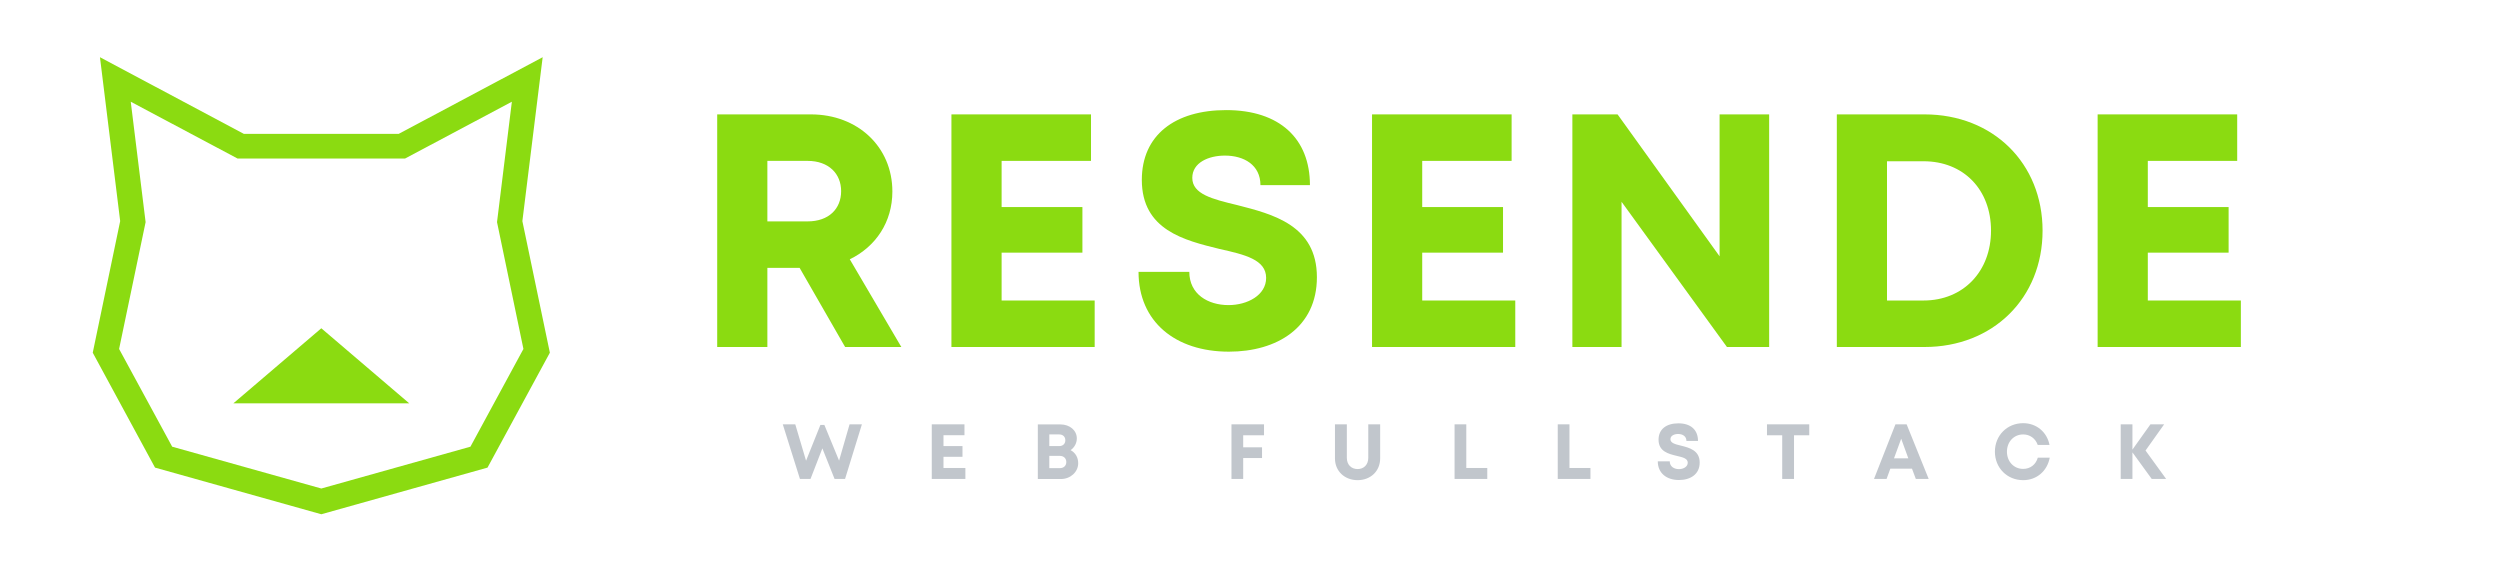 <svg xmlns="http://www.w3.org/2000/svg" xmlns:xlink="http://www.w3.org/1999/xlink" width="170" zoomAndPan="magnify" viewBox="0 0 127.5 30" height="40" preserveAspectRatio="xMidYMid meet" version="1.0"><defs><g/><clipPath id="d34726f33e"><path d="M 4.73 2.914 L 28.047 2.914 L 28.047 26.23 L 4.73 26.23 Z M 4.73 2.914 " clip-rule="nonzero"/></clipPath></defs><g clip-path="url(#d34726f33e)"><path fill="#8bdb11" d="M 26.641 11.277 L 27.676 2.918 L 20.332 6.828 L 12.438 6.828 L 5.098 2.918 L 6.129 11.277 L 4.73 17.988 L 7.906 23.848 L 16.387 26.227 L 24.863 23.848 L 28.043 17.988 Z M 23.992 22.781 L 16.387 24.914 L 8.781 22.781 L 6.074 17.797 L 7.426 11.328 L 6.668 5.188 L 12.117 8.086 L 20.656 8.086 L 26.105 5.188 L 25.348 11.328 L 26.695 17.797 Z M 23.992 22.781 " fill-opacity="1" fill-rule="nonzero"/></g><path fill="#8bdb11" d="M 11.902 20.57 L 20.871 20.57 L 16.387 16.742 Z M 11.902 20.57 " fill-opacity="1" fill-rule="nonzero"/><g fill="#8bdb11" fill-opacity="1"><g transform="translate(35.222, 17.697)"><g><path d="M 7.879 0 L 10.746 0 L 8.117 -4.473 C 9.441 -5.117 10.289 -6.371 10.289 -7.93 C 10.289 -10.219 8.508 -11.863 6.137 -11.863 L 1.355 -11.863 L 1.355 0 L 3.914 0 L 3.914 -4.035 L 5.559 -4.035 Z M 3.914 -9.492 L 5.965 -9.492 C 7.051 -9.492 7.676 -8.828 7.676 -7.949 C 7.676 -7.051 7.051 -6.406 5.965 -6.406 L 3.914 -6.406 Z M 3.914 -9.492 "/></g></g></g><g fill="#8bdb11" fill-opacity="1"><g transform="translate(47.168, 17.697)"><g><path d="M 3.914 -2.371 L 3.914 -4.812 L 8.035 -4.812 L 8.035 -7.137 L 3.914 -7.137 L 3.914 -9.492 L 8.473 -9.492 L 8.473 -11.863 L 1.355 -11.863 L 1.355 0 L 8.66 0 L 8.66 -2.371 Z M 3.914 -2.371 "/></g></g></g><g fill="#8bdb11" fill-opacity="1"><g transform="translate(57.385, 17.697)"><g><path d="M 5.289 0.238 C 7.746 0.238 9.777 -1 9.777 -3.559 C 9.777 -6.219 7.508 -6.777 5.711 -7.238 C 4.441 -7.543 3.422 -7.797 3.422 -8.625 C 3.422 -9.406 4.254 -9.762 5.086 -9.762 C 6.051 -9.762 6.898 -9.289 6.898 -8.254 L 9.422 -8.254 C 9.422 -10.625 7.879 -12.082 5.152 -12.082 C 2.523 -12.082 0.848 -10.797 0.848 -8.523 C 0.848 -5.965 3.016 -5.441 4.812 -5 C 6.102 -4.711 7.188 -4.457 7.188 -3.523 C 7.188 -2.645 6.238 -2.137 5.27 -2.137 C 4.219 -2.137 3.27 -2.695 3.27 -3.832 L 0.68 -3.832 C 0.68 -1.289 2.559 0.238 5.289 0.238 Z M 5.289 0.238 "/></g></g></g><g fill="#8bdb11" fill-opacity="1"><g transform="translate(68.619, 17.697)"><g><path d="M 3.914 -2.371 L 3.914 -4.812 L 8.035 -4.812 L 8.035 -7.137 L 3.914 -7.137 L 3.914 -9.492 L 8.473 -9.492 L 8.473 -11.863 L 1.355 -11.863 L 1.355 0 L 8.66 0 L 8.66 -2.371 Z M 3.914 -2.371 "/></g></g></g><g fill="#8bdb11" fill-opacity="1"><g transform="translate(78.836, 17.697)"><g><path d="M 8.863 -11.863 L 8.863 -4.625 L 3.66 -11.863 L 1.355 -11.863 L 1.355 0 L 3.863 0 L 3.863 -7.406 L 9.238 0 L 11.391 0 L 11.391 -11.863 Z M 8.863 -11.863 "/></g></g></g><g fill="#8bdb11" fill-opacity="1"><g transform="translate(92.323, 17.697)"><g><path d="M 5.828 -11.863 L 1.355 -11.863 L 1.355 0 L 5.828 0 C 9.32 0 11.848 -2.492 11.848 -5.934 C 11.848 -9.371 9.32 -11.863 5.828 -11.863 Z M 5.777 -2.371 L 3.914 -2.371 L 3.914 -9.473 L 5.777 -9.473 C 7.812 -9.473 9.219 -8.035 9.219 -5.934 C 9.219 -3.863 7.812 -2.371 5.777 -2.371 Z M 5.777 -2.371 "/></g></g></g><g fill="#8bdb11" fill-opacity="1"><g transform="translate(105.624, 17.697)"><g><path d="M 3.914 -2.371 L 3.914 -4.812 L 8.035 -4.812 L 8.035 -7.137 L 3.914 -7.137 L 3.914 -9.492 L 8.473 -9.492 L 8.473 -11.863 L 1.355 -11.863 L 1.355 0 L 8.66 0 L 8.66 -2.371 Z M 3.914 -2.371 "/></g></g></g><g fill="#c1c6cc" fill-opacity="1"><g transform="translate(39.875, 24.426)"><g><path d="M 3.453 -2.785 L 2.918 -0.934 L 2.168 -2.754 L 1.965 -2.754 L 1.234 -0.93 L 0.684 -2.785 L 0.047 -2.785 L 0.922 0 L 1.461 0 L 2.066 -1.559 L 2.688 0 L 3.223 0 L 4.082 -2.785 Z M 3.453 -2.785 "/></g></g></g><g fill="#c1c6cc" fill-opacity="1"><g transform="translate(47.2, 24.426)"><g><path d="M 0.918 -0.559 L 0.918 -1.129 L 1.887 -1.129 L 1.887 -1.676 L 0.918 -1.676 L 0.918 -2.23 L 1.988 -2.23 L 1.988 -2.785 L 0.32 -2.785 L 0.32 0 L 2.035 0 L 2.035 -0.559 Z M 0.918 -0.559 "/></g></g></g><g fill="#c1c6cc" fill-opacity="1"><g transform="translate(52.609, 24.426)"><g><path d="M 1.992 -1.469 C 2.188 -1.605 2.309 -1.828 2.309 -2.066 C 2.309 -2.477 1.949 -2.781 1.469 -2.781 L 0.32 -2.781 L 0.32 0.004 L 1.5 0.004 C 1.984 0.004 2.379 -0.355 2.379 -0.801 C 2.379 -1.098 2.238 -1.336 1.992 -1.469 Z M 1.723 -1.973 C 1.723 -1.797 1.602 -1.676 1.414 -1.676 L 0.906 -1.676 L 0.906 -2.27 L 1.414 -2.27 C 1.602 -2.27 1.723 -2.148 1.723 -1.973 Z M 1.445 -0.551 L 0.906 -0.551 L 0.906 -1.176 L 1.445 -1.176 C 1.645 -1.176 1.773 -1.043 1.773 -0.863 C 1.773 -0.68 1.645 -0.551 1.445 -0.551 Z M 1.445 -0.551 "/></g></g></g><g fill="#c1c6cc" fill-opacity="1"><g transform="translate(58.348, 24.426)"><g/></g></g><g fill="#c1c6cc" fill-opacity="1"><g transform="translate(62.485, 24.426)"><g><path d="M 1.98 -2.227 L 1.98 -2.785 L 0.32 -2.785 L 0.32 0 L 0.918 0 L 0.918 -1.066 L 1.879 -1.066 L 1.879 -1.613 L 0.918 -1.613 L 0.918 -2.227 Z M 1.98 -2.227 "/></g></g></g><g fill="#c1c6cc" fill-opacity="1"><g transform="translate(67.798, 24.426)"><g><path d="M 1.441 0.062 C 2.098 0.062 2.59 -0.395 2.59 -1.047 L 2.59 -2.785 L 1.984 -2.785 L 1.984 -1.074 C 1.984 -0.727 1.758 -0.504 1.441 -0.504 C 1.117 -0.504 0.891 -0.727 0.891 -1.074 L 0.891 -2.785 L 0.285 -2.785 L 0.285 -1.047 C 0.285 -0.395 0.781 0.062 1.441 0.062 Z M 1.441 0.062 "/></g></g></g><g fill="#c1c6cc" fill-opacity="1"><g transform="translate(73.863, 24.426)"><g><path d="M 0.918 -0.559 L 0.918 -2.785 L 0.32 -2.785 L 0.32 0 L 1.988 0 L 1.988 -0.559 Z M 0.918 -0.559 "/></g></g></g><g fill="#c1c6cc" fill-opacity="1"><g transform="translate(79.125, 24.426)"><g><path d="M 0.918 -0.559 L 0.918 -2.785 L 0.32 -2.785 L 0.32 0 L 1.988 0 L 1.988 -0.559 Z M 0.918 -0.559 "/></g></g></g><g fill="#c1c6cc" fill-opacity="1"><g transform="translate(84.387, 24.426)"><g><path d="M 1.242 0.055 C 1.82 0.055 2.297 -0.234 2.297 -0.836 C 2.297 -1.461 1.762 -1.594 1.34 -1.699 C 1.043 -1.77 0.805 -1.832 0.805 -2.027 C 0.805 -2.207 1 -2.293 1.195 -2.293 C 1.422 -2.293 1.621 -2.18 1.621 -1.938 L 2.211 -1.938 C 2.211 -2.496 1.852 -2.836 1.211 -2.836 C 0.594 -2.836 0.199 -2.535 0.199 -2 C 0.199 -1.402 0.707 -1.277 1.129 -1.176 C 1.434 -1.105 1.688 -1.047 1.688 -0.828 C 1.688 -0.621 1.465 -0.5 1.238 -0.5 C 0.992 -0.5 0.77 -0.633 0.77 -0.898 L 0.16 -0.898 C 0.16 -0.301 0.602 0.055 1.242 0.055 Z M 1.242 0.055 "/></g></g></g><g fill="#c1c6cc" fill-opacity="1"><g transform="translate(90.034, 24.426)"><g><path d="M 2.238 -2.785 L 0.082 -2.785 L 0.082 -2.227 L 0.859 -2.227 L 0.859 0 L 1.461 0 L 1.461 -2.227 L 2.238 -2.227 Z M 2.238 -2.785 "/></g></g></g><g fill="#c1c6cc" fill-opacity="1"><g transform="translate(95.543, 24.426)"><g><path d="M 2.164 0 L 2.82 0 L 1.695 -2.785 L 1.125 -2.785 L 0.031 0 L 0.672 0 L 0.863 -0.523 L 1.969 -0.523 Z M 1.418 -2.051 L 1.781 -1.051 L 1.051 -1.051 Z M 1.418 -2.051 "/></g></g></g><g fill="#c1c6cc" fill-opacity="1"><g transform="translate(101.584, 24.426)"><g><path d="M 1.598 0.062 C 2.285 0.062 2.824 -0.398 2.953 -1.086 L 2.344 -1.086 C 2.246 -0.734 1.961 -0.512 1.598 -0.512 C 1.121 -0.512 0.77 -0.887 0.77 -1.391 C 0.77 -1.891 1.121 -2.27 1.598 -2.27 C 1.945 -2.27 2.227 -2.062 2.34 -1.734 L 2.941 -1.734 C 2.812 -2.395 2.273 -2.844 1.598 -2.844 C 0.777 -2.844 0.156 -2.215 0.156 -1.391 C 0.156 -0.566 0.777 0.062 1.598 0.062 Z M 1.598 0.062 "/></g></g></g><g fill="#c1c6cc" fill-opacity="1"><g transform="translate(107.836, 24.426)"><g><path d="M 2.637 0 L 1.586 -1.449 L 2.535 -2.785 L 1.836 -2.785 L 0.918 -1.496 L 0.918 -2.785 L 0.32 -2.785 L 0.32 0 L 0.918 0 L 0.918 -1.355 L 1.902 0 Z M 2.637 0 "/></g></g></g></svg>